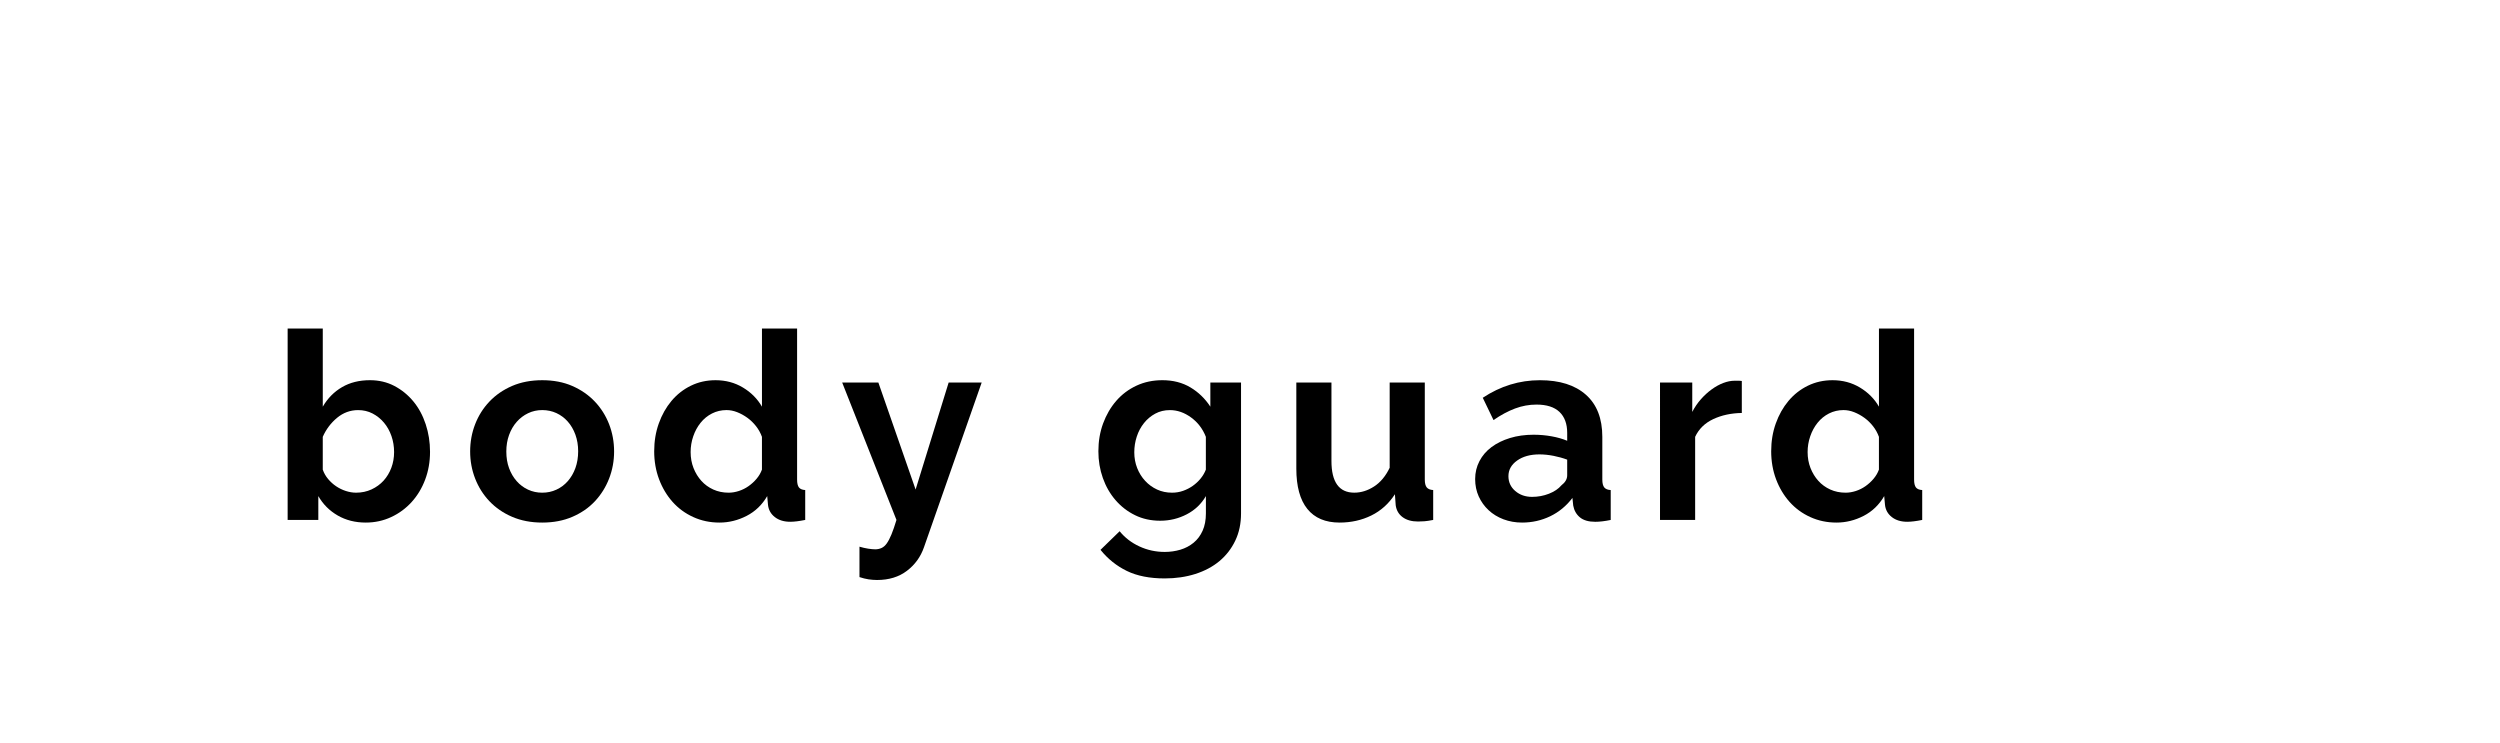 <?xml version="1.0" encoding="utf-8"?>
<!-- Generator: Adobe Illustrator 16.0.0, SVG Export Plug-In . SVG Version: 6.00 Build 0)  -->
<!DOCTYPE svg PUBLIC "-//W3C//DTD SVG 1.1//EN" "http://www.w3.org/Graphics/SVG/1.1/DTD/svg11.dtd">
<svg version="1.1" xmlns="http://www.w3.org/2000/svg" xmlns:xlink="http://www.w3.org/1999/xlink" x="0px" y="0px"
	 width="209.759px" height="62.361px" viewBox="0 0 209.759 62.361" enable-background="new 0 0 209.759 62.361"
	 xml:space="preserve">
<g id="Layer_1">
</g>
<g id="Blindman">
</g>
<g id="Compliments">
</g>
<g id="HAT">
</g>
<g id="speech">
</g>
<g id="TREX_ARMS">
</g>
<g id="slim_shady">
</g>
<g id="TIMEOUT">
</g>
<g id="Truth_or_Dare">
</g>
<g id="ARM_WRESTLE">
</g>
<g id="musical_chairs">
</g>
<g id="never_have_i_ever">
</g>
<g id="Trivia">
</g>
<g id="Drink_Pulling">
</g>
<g id="Sharing_is_Caring">
</g>
<g id="Not_It">
</g>
<g id="Cocktail_of_Doom">
</g>
<g id="Heads_up">
</g>
<g id="Archenemy">
</g>
<g id="battle_of_the_sexes">
</g>
<g id="one_must_drink">
</g>
<g id="rainbow_connection">
</g>
<g id="social_drinking">
</g>
<g id="Spin_the_bottle">
</g>
<g id="accents">
</g>
<g id="Slap">
</g>
<g id="rub">
</g>
<g id="down_the_hatch">
</g>
<g id="rubiks_cube">
</g>
<g id="bar_tender">
</g>
<g id="codenames">
</g>
<g id="hand_switch">
</g>
<g id="make_a_rule">
</g>
<g id="no_guts_no_glory">
</g>
<g id="pass">
</g>
<g id="santa">
</g>
<g id="snake_eyes">
</g>
<g id="bodyguard">
	<g>
		<path d="M30.69,43.846c-0.881,0-1.665-0.197-2.354-0.594s-1.232-0.939-1.628-1.629v2.002h-2.574V27.566h2.948v6.555
			c0.41-0.703,0.949-1.25,1.617-1.639c0.667-0.389,1.448-0.582,2.343-0.582c0.748,0,1.43,0.16,2.046,0.482
			c0.616,0.324,1.147,0.756,1.595,1.299s0.792,1.18,1.034,1.914c0.242,0.732,0.363,1.504,0.363,2.311
			c0,0.836-0.136,1.613-0.407,2.332s-0.648,1.346-1.133,1.881s-1.056,0.957-1.716,1.264C32.164,43.691,31.452,43.846,30.69,43.846z
			 M29.876,41.338c0.469,0,0.902-0.092,1.298-0.275c0.396-0.184,0.733-0.43,1.012-0.736c0.279-0.309,0.495-0.668,0.649-1.078
			s0.231-0.852,0.231-1.32s-0.074-0.916-0.221-1.342s-0.355-0.799-0.627-1.123c-0.271-0.322-0.59-0.578-0.957-0.77
			c-0.366-0.189-0.77-0.285-1.21-0.285c-0.66,0-1.25,0.217-1.771,0.648c-0.521,0.434-0.921,0.965-1.199,1.596v2.75
			c0.103,0.293,0.253,0.557,0.451,0.791s0.421,0.438,0.671,0.605c0.249,0.168,0.521,0.301,0.813,0.396
			C29.312,41.291,29.598,41.338,29.876,41.338z"/>
		<path d="M45.496,43.846c-0.938,0-1.782-0.162-2.53-0.484s-1.382-0.76-1.902-1.309c-0.521-0.551-0.921-1.184-1.199-1.902
			c-0.279-0.719-0.418-1.475-0.418-2.268c0-0.807,0.139-1.568,0.418-2.287c0.278-0.719,0.678-1.354,1.199-1.902
			c0.521-0.551,1.154-0.986,1.902-1.311c0.748-0.322,1.592-0.482,2.53-0.482s1.778,0.16,2.519,0.482
			c0.741,0.324,1.372,0.76,1.893,1.311c0.521,0.549,0.92,1.184,1.199,1.902c0.278,0.719,0.418,1.48,0.418,2.287
			c0,0.793-0.14,1.549-0.418,2.268c-0.279,0.719-0.675,1.352-1.188,1.902c-0.514,0.549-1.144,0.986-1.892,1.309
			S46.435,43.846,45.496,43.846z M42.482,37.883c0,0.514,0.076,0.98,0.23,1.398s0.366,0.779,0.639,1.088
			c0.271,0.309,0.59,0.547,0.956,0.715c0.367,0.17,0.763,0.254,1.188,0.254c0.425,0,0.821-0.084,1.188-0.254
			c0.367-0.168,0.686-0.406,0.957-0.715s0.484-0.674,0.639-1.1c0.153-0.426,0.23-0.895,0.23-1.408c0-0.498-0.077-0.961-0.23-1.387
			c-0.154-0.424-0.367-0.791-0.639-1.1c-0.271-0.307-0.59-0.545-0.957-0.715c-0.366-0.168-0.763-0.252-1.188-0.252
			c-0.426,0-0.821,0.088-1.188,0.264c-0.366,0.176-0.686,0.418-0.956,0.727c-0.272,0.307-0.484,0.674-0.639,1.1
			S42.482,37.385,42.482,37.883z"/>
		<path d="M60.367,43.846c-0.792,0-1.525-0.154-2.2-0.463c-0.675-0.307-1.254-0.732-1.738-1.275
			c-0.483-0.543-0.861-1.178-1.133-1.902c-0.271-0.727-0.407-1.508-0.407-2.344s0.129-1.613,0.386-2.332
			c0.256-0.719,0.611-1.35,1.066-1.893c0.455-0.541,0.997-0.967,1.628-1.275s1.32-0.461,2.068-0.461
			c0.851,0,1.617,0.205,2.299,0.615s1.214,0.945,1.595,1.605v-6.555h2.948v12.672c0,0.307,0.052,0.527,0.154,0.66
			c0.103,0.131,0.278,0.205,0.527,0.219v2.508c-0.513,0.104-0.931,0.154-1.254,0.154c-0.527,0-0.96-0.131-1.298-0.396
			c-0.337-0.264-0.527-0.607-0.572-1.033l-0.065-0.727c-0.426,0.734-1.001,1.287-1.728,1.662
			C61.918,43.658,61.159,43.846,60.367,43.846z M61.137,41.338c0.278,0,0.564-0.047,0.858-0.143
			c0.293-0.096,0.564-0.232,0.813-0.408c0.25-0.176,0.474-0.381,0.671-0.615c0.198-0.234,0.349-0.492,0.451-0.77v-2.75
			c-0.117-0.324-0.282-0.621-0.495-0.893c-0.212-0.27-0.454-0.506-0.726-0.703s-0.558-0.355-0.858-0.473s-0.598-0.176-0.891-0.176
			c-0.44,0-0.847,0.096-1.221,0.285c-0.374,0.191-0.693,0.451-0.957,0.781c-0.265,0.33-0.47,0.707-0.616,1.133
			s-0.22,0.865-0.22,1.32c0,0.484,0.08,0.932,0.242,1.342c0.161,0.41,0.381,0.77,0.659,1.078s0.612,0.551,1.001,0.727
			S60.667,41.338,61.137,41.338z"/>
		<path d="M72.115,45.869c0.249,0.074,0.491,0.129,0.726,0.166c0.235,0.035,0.433,0.055,0.595,0.055c0.19,0,0.366-0.037,0.527-0.111
			c0.161-0.072,0.309-0.201,0.44-0.385s0.264-0.436,0.396-0.758c0.133-0.322,0.271-0.727,0.418-1.211l-4.554-11.527h3.036
			l3.124,8.977l2.772-8.977h2.771l-4.84,13.816c-0.279,0.807-0.756,1.467-1.43,1.979c-0.675,0.514-1.511,0.771-2.509,0.771
			c-0.234,0-0.473-0.02-0.715-0.055c-0.242-0.037-0.495-0.1-0.759-0.188V45.869z"/>
		<path d="M97.349,43.691c-0.777,0-1.481-0.154-2.111-0.463c-0.631-0.307-1.177-0.729-1.64-1.264
			c-0.462-0.535-0.817-1.156-1.066-1.859c-0.25-0.703-0.374-1.451-0.374-2.244c0-0.836,0.132-1.613,0.396-2.332
			c0.265-0.719,0.631-1.35,1.101-1.893c0.469-0.541,1.034-0.967,1.693-1.275c0.66-0.309,1.387-0.461,2.179-0.461
			c0.895,0,1.679,0.201,2.354,0.604c0.675,0.404,1.232,0.943,1.672,1.617v-2.023h2.574v10.979c0,0.85-0.161,1.613-0.484,2.287
			c-0.322,0.674-0.767,1.246-1.33,1.717c-0.565,0.469-1.24,0.828-2.024,1.078c-0.785,0.248-1.639,0.373-2.563,0.373
			c-1.261,0-2.32-0.209-3.179-0.627c-0.857-0.418-1.595-1.008-2.211-1.771l1.606-1.561c0.439,0.541,0.993,0.967,1.66,1.275
			c0.668,0.309,1.375,0.461,2.123,0.461c0.455,0,0.892-0.063,1.31-0.186c0.418-0.125,0.788-0.32,1.111-0.584
			c0.322-0.264,0.575-0.602,0.759-1.012c0.183-0.41,0.274-0.895,0.274-1.451v-1.453c-0.381,0.66-0.916,1.17-1.605,1.529
			S98.141,43.691,97.349,43.691z M98.339,41.338c0.322,0,0.631-0.051,0.924-0.154c0.294-0.104,0.564-0.242,0.814-0.418
			c0.249-0.176,0.469-0.381,0.66-0.615c0.19-0.234,0.337-0.484,0.439-0.748v-2.75c-0.264-0.676-0.679-1.219-1.243-1.629
			s-1.154-0.615-1.771-0.615c-0.455,0-0.865,0.098-1.232,0.297c-0.366,0.197-0.682,0.461-0.945,0.791
			c-0.265,0.33-0.466,0.709-0.605,1.133c-0.14,0.426-0.209,0.865-0.209,1.32c0,0.471,0.081,0.91,0.242,1.32s0.385,0.77,0.671,1.078
			s0.619,0.551,1.001,0.727C97.466,41.25,97.885,41.338,98.339,41.338z"/>
		<path d="M112.396,43.846c-1.188,0-2.09-0.381-2.706-1.145c-0.616-0.762-0.924-1.893-0.924-3.387v-7.217h2.947v6.578
			c0,1.775,0.639,2.662,1.914,2.662c0.572,0,1.126-0.172,1.661-0.518c0.535-0.344,0.972-0.869,1.31-1.572v-7.15h2.947v8.141
			c0,0.307,0.056,0.527,0.165,0.66c0.11,0.131,0.29,0.205,0.539,0.219v2.508c-0.293,0.059-0.539,0.096-0.737,0.111
			c-0.197,0.014-0.377,0.021-0.538,0.021c-0.528,0-0.957-0.121-1.287-0.363s-0.524-0.576-0.583-1.002l-0.066-0.924
			c-0.514,0.793-1.174,1.387-1.979,1.783C114.251,43.648,113.364,43.846,112.396,43.846z"/>
		<path d="M127.709,43.846c-0.558,0-1.078-0.092-1.563-0.275c-0.483-0.184-0.901-0.439-1.254-0.77
			c-0.352-0.33-0.627-0.715-0.825-1.156c-0.197-0.439-0.297-0.924-0.297-1.451c0-0.543,0.121-1.045,0.363-1.508
			c0.242-0.461,0.579-0.854,1.012-1.176s0.949-0.576,1.551-0.76s1.262-0.275,1.98-0.275c0.513,0,1.016,0.045,1.507,0.133
			s0.928,0.213,1.31,0.375v-0.66c0-0.764-0.217-1.35-0.649-1.762c-0.433-0.41-1.074-0.615-1.925-0.615
			c-0.616,0-1.218,0.109-1.805,0.33c-0.586,0.221-1.188,0.543-1.804,0.969l-0.901-1.871c1.48-0.982,3.079-1.473,4.796-1.473
			c1.657,0,2.943,0.406,3.86,1.221c0.917,0.813,1.375,1.99,1.375,3.531v3.586c0,0.307,0.056,0.527,0.165,0.66
			c0.11,0.131,0.29,0.205,0.539,0.219v2.508c-0.499,0.104-0.932,0.154-1.298,0.154c-0.558,0-0.986-0.125-1.287-0.373
			c-0.301-0.25-0.487-0.58-0.561-0.99l-0.066-0.639c-0.514,0.676-1.137,1.188-1.87,1.541
			C129.329,43.67,128.545,43.846,127.709,43.846z M128.545,41.689c0.498,0,0.972-0.088,1.419-0.264s0.795-0.41,1.045-0.705
			c0.322-0.248,0.484-0.527,0.484-0.836v-1.318c-0.353-0.133-0.734-0.238-1.145-0.32c-0.411-0.08-0.807-0.121-1.188-0.121
			c-0.764,0-1.387,0.174-1.87,0.518c-0.484,0.344-0.727,0.781-0.727,1.309c0,0.5,0.19,0.914,0.572,1.244
			C127.518,41.525,127.987,41.689,128.545,41.689z"/>
		<path d="M146.145,34.65c-0.895,0.014-1.694,0.186-2.398,0.516s-1.21,0.826-1.518,1.486v6.973h-2.948V32.098h2.706v2.463
			c0.205-0.395,0.447-0.75,0.727-1.066c0.278-0.314,0.579-0.59,0.901-0.824s0.649-0.414,0.979-0.539s0.648-0.188,0.957-0.188
			c0.161,0,0.282,0,0.362,0c0.081,0,0.158,0.008,0.231,0.021V34.65z"/>
		<path d="M154.087,43.846c-0.792,0-1.525-0.154-2.2-0.463c-0.675-0.307-1.254-0.732-1.738-1.275
			c-0.483-0.543-0.861-1.178-1.133-1.902c-0.271-0.727-0.407-1.508-0.407-2.344s0.129-1.613,0.386-2.332
			c0.256-0.719,0.611-1.35,1.066-1.893c0.455-0.541,0.997-0.967,1.628-1.275s1.32-0.461,2.068-0.461
			c0.851,0,1.617,0.205,2.299,0.615s1.214,0.945,1.595,1.605v-6.555h2.948v12.672c0,0.307,0.052,0.527,0.154,0.66
			c0.103,0.131,0.278,0.205,0.527,0.219v2.508c-0.513,0.104-0.931,0.154-1.254,0.154c-0.527,0-0.96-0.131-1.298-0.396
			c-0.337-0.264-0.527-0.607-0.572-1.033l-0.065-0.727c-0.426,0.734-1.001,1.287-1.728,1.662
			C155.638,43.658,154.879,43.846,154.087,43.846z M154.856,41.338c0.278,0,0.564-0.047,0.858-0.143
			c0.293-0.096,0.564-0.232,0.813-0.408c0.25-0.176,0.474-0.381,0.671-0.615c0.198-0.234,0.349-0.492,0.451-0.77v-2.75
			c-0.117-0.324-0.282-0.621-0.495-0.893c-0.212-0.27-0.454-0.506-0.726-0.703s-0.558-0.355-0.858-0.473s-0.598-0.176-0.891-0.176
			c-0.44,0-0.847,0.096-1.221,0.285c-0.374,0.191-0.693,0.451-0.957,0.781c-0.265,0.33-0.47,0.707-0.616,1.133
			s-0.22,0.865-0.22,1.32c0,0.484,0.08,0.932,0.242,1.342c0.161,0.41,0.381,0.77,0.659,1.078s0.612,0.551,1.001,0.727
			S154.387,41.338,154.856,41.338z"/>
	</g>
</g>
<g id="threeman">
</g>
<g id="_x32__truths_and_a_lie">
</g>
<g id="cray_cray_cat_lady">
</g>
<g id="siblings">
</g>
<g id="later">
</g>
<g id="waterfall">
</g>
<g id="cheers">
</g>
<g id="rhyme">
</g>
<g id="categories">
</g>
<g id="tits">
</g>
<g id="dicks">
</g>
<g id="questions">
</g>
<g id="double_hands">
</g>
<g id="take_2">
</g>
<g id="take_3">
</g>
<g id="give_3">
</g>
<g id="give_2">
</g>
<g id="rewind">
</g>
<g id="Cryptkeeper">
</g>
<g id="Take_2_and_Redo">
</g>
<g id="Embryo">
</g>
<g id="I_am_Groot">
</g>
<g id="Mini_Me">
</g>
<g id="Ditto_1_">
</g>
</svg>
